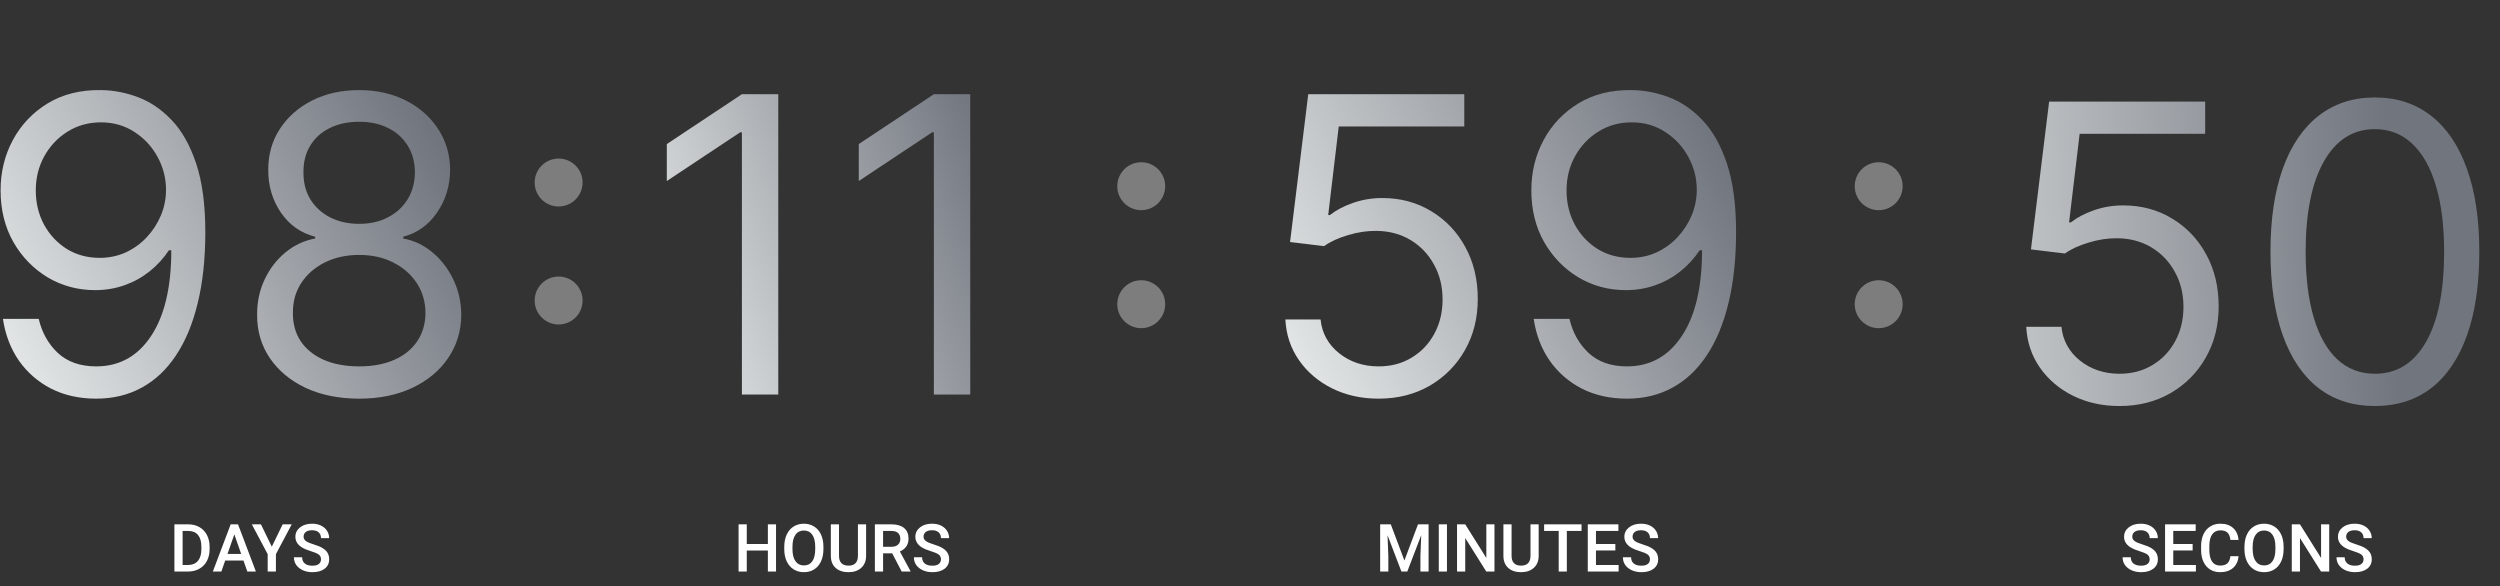 <svg width="678" height="159" viewBox="0 0 678 159" fill="none" xmlns="http://www.w3.org/2000/svg">
<rect x="0" y="0" width="678" height="159" fill="#333333" stroke="none"/>
<path d="M211.068 25.546V107H201.205V35.886H200.727L180.841 49.091V39.068L201.205 25.546H211.068ZM263.131 25.546V107H253.267V35.886H252.79L232.903 49.091V39.068L253.267 25.546H263.131Z" fill="url(#paint0_linear_0_1)"/>
<path d="M27.364 24.432C30.704 24.458 34.045 25.095 37.386 26.341C40.727 27.587 43.776 29.655 46.534 32.545C49.292 35.409 51.506 39.32 53.176 44.278C54.847 49.237 55.682 55.455 55.682 62.932C55.682 70.171 54.992 76.6 53.614 82.222C52.261 87.816 50.299 92.536 47.727 96.381C45.182 100.225 42.08 103.142 38.42 105.131C34.788 107.119 30.678 108.114 26.091 108.114C21.53 108.114 17.46 107.212 13.881 105.409C10.328 103.58 7.411 101.047 5.131 97.812C2.877 94.551 1.432 90.773 0.795 86.477H10.5C11.375 90.216 13.112 93.305 15.71 95.744C18.335 98.157 21.796 99.364 26.091 99.364C32.375 99.364 37.333 96.619 40.966 91.131C44.625 85.642 46.455 77.886 46.455 67.864H45.818C44.333 70.091 42.57 72.013 40.528 73.631C38.487 75.248 36.22 76.494 33.727 77.369C31.235 78.244 28.583 78.682 25.773 78.682C21.106 78.682 16.824 77.528 12.926 75.222C9.055 72.888 5.953 69.693 3.619 65.636C1.312 61.553 0.159 56.886 0.159 51.636C0.159 46.651 1.273 42.091 3.5 37.955C5.754 33.792 8.909 30.477 12.966 28.011C17.049 25.546 21.849 24.352 27.364 24.432ZM27.364 33.182C24.023 33.182 21.013 34.017 18.335 35.688C15.684 37.331 13.576 39.559 12.011 42.369C10.473 45.153 9.705 48.242 9.705 51.636C9.705 55.03 10.447 58.119 11.932 60.903C13.443 63.661 15.498 65.862 18.097 67.506C20.722 69.123 23.704 69.932 27.046 69.932C29.564 69.932 31.911 69.441 34.085 68.46C36.26 67.453 38.155 66.087 39.773 64.364C41.417 62.614 42.703 60.638 43.631 58.438C44.559 56.21 45.023 53.89 45.023 51.477C45.023 48.295 44.254 45.312 42.716 42.528C41.205 39.744 39.11 37.49 36.432 35.767C33.78 34.044 30.758 33.182 27.364 33.182ZM97.413 108.114C91.951 108.114 87.126 107.146 82.936 105.21C78.773 103.248 75.525 100.557 73.192 97.136C70.858 93.689 69.705 89.765 69.731 85.364C69.705 81.917 70.381 78.735 71.76 75.818C73.139 72.875 75.021 70.422 77.408 68.46C79.821 66.472 82.512 65.212 85.481 64.682V64.204C81.584 63.197 78.481 61.01 76.175 57.642C73.868 54.248 72.728 50.39 72.754 46.068C72.728 41.932 73.775 38.233 75.896 34.972C78.017 31.71 80.934 29.138 84.646 27.256C88.385 25.373 92.641 24.432 97.413 24.432C102.133 24.432 106.349 25.373 110.061 27.256C113.773 29.138 116.69 31.71 118.811 34.972C120.959 38.233 122.046 41.932 122.072 46.068C122.046 50.39 120.866 54.248 118.533 57.642C116.226 61.01 113.163 63.197 109.345 64.204V64.682C112.288 65.212 114.94 66.472 117.3 68.46C119.66 70.422 121.542 72.875 122.947 75.818C124.353 78.735 125.069 81.917 125.095 85.364C125.069 89.765 123.875 93.689 121.516 97.136C119.182 100.557 115.934 103.248 111.771 105.21C107.635 107.146 102.849 108.114 97.413 108.114ZM97.413 99.364C101.099 99.364 104.281 98.767 106.959 97.574C109.637 96.381 111.705 94.697 113.163 92.523C114.622 90.349 115.364 87.803 115.391 84.886C115.364 81.811 114.569 79.093 113.004 76.733C111.44 74.373 109.305 72.517 106.601 71.165C103.923 69.812 100.86 69.136 97.413 69.136C93.94 69.136 90.838 69.812 88.106 71.165C85.402 72.517 83.267 74.373 81.703 76.733C80.165 79.093 79.41 81.811 79.436 84.886C79.41 87.803 80.112 90.349 81.544 92.523C83.002 94.697 85.084 96.381 87.788 97.574C90.493 98.767 93.701 99.364 97.413 99.364ZM97.413 60.705C100.33 60.705 102.915 60.121 105.169 58.955C107.449 57.788 109.239 56.157 110.538 54.062C111.838 51.968 112.5 49.515 112.527 46.705C112.5 43.947 111.851 41.547 110.578 39.506C109.305 37.438 107.542 35.847 105.288 34.733C103.035 33.593 100.41 33.023 97.413 33.023C94.364 33.023 91.699 33.593 89.419 34.733C87.139 35.847 85.376 37.438 84.129 39.506C82.883 41.547 82.273 43.947 82.3 46.705C82.273 49.515 82.896 51.968 84.169 54.062C85.468 56.157 87.258 57.788 89.538 58.955C91.819 60.121 94.444 60.705 97.413 60.705Z" fill="url(#paint1_linear_0_1)"/>
<path d="M373.886 108.114C369.22 108.114 365.017 107.186 361.278 105.33C357.54 103.473 354.544 100.928 352.29 97.693C350.036 94.458 348.803 90.773 348.591 86.636H358.136C358.508 90.322 360.178 93.371 363.148 95.784C366.144 98.171 369.723 99.364 373.886 99.364C377.227 99.364 380.197 98.581 382.795 97.017C385.42 95.453 387.475 93.305 388.96 90.574C390.472 87.816 391.227 84.701 391.227 81.227C391.227 77.674 390.445 74.506 388.881 71.722C387.343 68.911 385.222 66.697 382.517 65.079C379.813 63.462 376.723 62.64 373.25 62.614C370.758 62.587 368.199 62.972 365.574 63.767C362.949 64.536 360.788 65.53 359.091 66.75L349.864 65.636L354.795 25.546H397.114V34.295H363.068L360.205 58.318H360.682C362.352 56.992 364.447 55.892 366.966 55.017C369.485 54.142 372.11 53.705 374.841 53.705C379.826 53.705 384.267 54.898 388.165 57.284C392.089 59.644 395.165 62.879 397.392 66.989C399.646 71.099 400.773 75.792 400.773 81.068C400.773 86.265 399.606 90.905 397.273 94.989C394.966 99.046 391.784 102.254 387.727 104.614C383.67 106.947 379.057 108.114 373.886 108.114ZM442.504 24.432C445.845 24.458 449.186 25.095 452.527 26.341C455.868 27.587 458.917 29.655 461.675 32.545C464.432 35.409 466.646 39.32 468.317 44.278C469.987 49.237 470.822 55.455 470.822 62.932C470.822 70.171 470.133 76.6 468.754 82.222C467.402 87.816 465.44 92.536 462.868 96.381C460.322 100.225 457.22 103.142 453.561 105.131C449.929 107.119 445.819 108.114 441.232 108.114C436.671 108.114 432.601 107.212 429.021 105.409C425.468 103.58 422.552 101.047 420.271 97.812C418.018 94.551 416.572 90.773 415.936 86.477H425.641C426.516 90.216 428.252 93.305 430.851 95.744C433.476 98.157 436.936 99.364 441.232 99.364C447.516 99.364 452.474 96.619 456.107 91.131C459.766 85.642 461.595 77.886 461.595 67.864H460.959C459.474 70.091 457.711 72.013 455.669 73.631C453.627 75.248 451.36 76.494 448.868 77.369C446.375 78.244 443.724 78.682 440.913 78.682C436.247 78.682 431.964 77.528 428.067 75.222C424.196 72.888 421.093 69.693 418.76 65.636C416.453 61.553 415.3 56.886 415.3 51.636C415.3 46.651 416.413 42.091 418.641 37.955C420.894 33.792 424.05 30.477 428.107 28.011C432.19 25.546 436.989 24.352 442.504 24.432ZM442.504 33.182C439.163 33.182 436.154 34.017 433.476 35.688C430.824 37.331 428.716 39.559 427.152 42.369C425.614 45.153 424.845 48.242 424.845 51.636C424.845 55.03 425.588 58.119 427.072 60.903C428.584 63.661 430.639 65.862 433.237 67.506C435.862 69.123 438.845 69.932 442.186 69.932C444.705 69.932 447.052 69.441 449.226 68.46C451.4 67.453 453.296 66.087 454.913 64.364C456.557 62.614 457.843 60.638 458.771 58.438C459.699 56.21 460.163 53.89 460.163 51.477C460.163 48.295 459.394 45.312 457.857 42.528C456.345 39.744 454.25 37.49 451.572 35.767C448.921 34.044 445.898 33.182 442.504 33.182Z" fill="url(#paint2_linear_0_1)"/>
<circle cx="309.5" cy="50.5" r="6.5" fill="#7D7D7D"/>
<circle cx="309.5" cy="82.5" r="6.5" fill="#7D7D7D"/>
<circle cx="151.5" cy="49.5" r="6.5" fill="#7D7D7D"/>
<circle cx="151.5" cy="81.5" r="6.5" fill="#7D7D7D"/>
<circle cx="509.5" cy="50.5" r="6.5" fill="#7D7D7D"/>
<circle cx="509.5" cy="82.5" r="6.5" fill="#7D7D7D"/>
<mask id="mask0_0_1" style="mask-type:alpha" maskUnits="userSpaceOnUse" x="540" y="0" width="138" height="132">
<rect x="540" width="138" height="132" fill="#D9D9D9"/>
</mask>
<g mask="url(#mask0_0_1)">
<path d="M574.816 110.114C570.149 110.114 565.947 109.186 562.208 107.33C558.469 105.473 555.473 102.928 553.219 99.693C550.966 96.458 549.733 92.773 549.521 88.636H559.066C559.437 92.322 561.108 95.371 564.077 97.784C567.074 100.17 570.653 101.364 574.816 101.364C578.157 101.364 581.127 100.581 583.725 99.017C586.35 97.453 588.405 95.305 589.89 92.574C591.401 89.816 592.157 86.701 592.157 83.227C592.157 79.674 591.375 76.506 589.81 73.722C588.272 70.911 586.151 68.697 583.447 67.079C580.742 65.462 577.653 64.64 574.18 64.614C571.687 64.587 569.129 64.972 566.504 65.767C563.879 66.536 561.718 67.53 560.021 68.75L550.793 67.636L555.725 27.546H598.043V36.295H563.998L561.134 60.318H561.612C563.282 58.992 565.377 57.892 567.896 57.017C570.415 56.142 573.04 55.705 575.771 55.705C580.755 55.705 585.197 56.898 589.094 59.284C593.019 61.644 596.094 64.879 598.322 68.989C600.576 73.099 601.702 77.792 601.702 83.068C601.702 88.265 600.536 92.905 598.202 96.989C595.896 101.045 592.714 104.254 588.657 106.614C584.6 108.947 579.987 110.114 574.816 110.114ZM644.07 110.114C638.078 110.114 632.974 108.483 628.758 105.222C624.542 101.934 621.32 97.174 619.093 90.943C616.866 84.686 615.752 77.129 615.752 68.273C615.752 59.47 616.866 51.953 619.093 45.722C621.347 39.464 624.582 34.691 628.798 31.403C633.04 28.089 638.131 26.432 644.07 26.432C650.01 26.432 655.087 28.089 659.303 31.403C663.546 34.691 666.781 39.464 669.008 45.722C671.262 51.953 672.388 59.47 672.388 68.273C672.388 77.129 671.275 84.686 669.048 90.943C666.82 97.174 663.599 101.934 659.383 105.222C655.167 108.483 650.063 110.114 644.07 110.114ZM644.07 101.364C650.01 101.364 654.623 98.5 657.911 92.773C661.199 87.046 662.843 78.879 662.843 68.273C662.843 61.22 662.087 55.214 660.576 50.256C659.091 45.297 656.943 41.519 654.133 38.92C651.349 36.322 647.995 35.023 644.07 35.023C638.184 35.023 633.584 37.926 630.269 43.733C626.955 49.513 625.298 57.693 625.298 68.273C625.298 75.326 626.04 81.318 627.525 86.25C629.01 91.182 631.144 94.934 633.928 97.506C636.739 100.078 640.12 101.364 644.07 101.364ZM583.785 246.114C579.118 246.114 574.915 245.186 571.177 243.33C567.438 241.473 564.442 238.928 562.188 235.693C559.934 232.458 558.701 228.773 558.489 224.636H568.035C568.406 228.322 570.076 231.371 573.046 233.784C576.042 236.17 579.622 237.364 583.785 237.364C587.126 237.364 590.095 236.581 592.694 235.017C595.319 233.453 597.374 231.305 598.859 228.574C600.37 225.816 601.126 222.701 601.126 219.227C601.126 215.674 600.344 212.506 598.779 209.722C597.241 206.911 595.12 204.697 592.415 203.08C589.711 201.462 586.622 200.64 583.148 200.614C580.656 200.587 578.097 200.972 575.472 201.767C572.847 202.536 570.686 203.53 568.989 204.75L559.762 203.636L564.694 163.545H607.012V172.295H572.967L570.103 196.318H570.58C572.251 194.992 574.345 193.892 576.864 193.017C579.383 192.142 582.008 191.705 584.739 191.705C589.724 191.705 594.165 192.898 598.063 195.284C601.987 197.644 605.063 200.879 607.29 204.989C609.544 209.098 610.671 213.792 610.671 219.068C610.671 224.265 609.504 228.905 607.171 232.989C604.864 237.045 601.683 240.254 597.626 242.614C593.569 244.947 588.955 246.114 583.785 246.114ZM655.107 163.545V245H645.244V173.886H644.766L624.88 187.091V177.068L645.244 163.545H655.107ZM575.91 382.114C571.243 382.114 567.04 381.186 563.302 379.33C559.563 377.473 556.567 374.928 554.313 371.693C552.059 368.458 550.826 364.773 550.614 360.636H560.16C560.531 364.322 562.201 367.371 565.171 369.784C568.167 372.17 571.747 373.364 575.91 373.364C579.251 373.364 582.22 372.581 584.819 371.017C587.444 369.453 589.499 367.305 590.984 364.574C592.495 361.816 593.251 358.701 593.251 355.227C593.251 351.674 592.469 348.506 590.904 345.722C589.366 342.911 587.245 340.697 584.54 339.08C581.836 337.462 578.747 336.64 575.273 336.614C572.781 336.587 570.222 336.972 567.597 337.767C564.972 338.536 562.811 339.53 561.114 340.75L551.887 339.636L556.819 299.545H599.137V308.295H565.092L562.228 332.318H562.705C564.376 330.992 566.47 329.892 568.989 329.017C571.508 328.142 574.133 327.705 576.864 327.705C581.849 327.705 586.29 328.898 590.188 331.284C594.112 333.644 597.188 336.879 599.415 340.989C601.669 345.098 602.796 349.792 602.796 355.068C602.796 360.265 601.629 364.905 599.296 368.989C596.989 373.045 593.808 376.254 589.751 378.614C585.694 380.947 581.08 382.114 575.91 382.114ZM618.596 381V373.841L645.482 344.409C648.638 340.962 651.236 337.966 653.278 335.42C655.319 332.848 656.831 330.436 657.812 328.182C658.819 325.902 659.323 323.515 659.323 321.023C659.323 318.159 658.634 315.68 657.255 313.585C655.903 311.491 654.047 309.873 651.687 308.733C649.327 307.593 646.675 307.023 643.732 307.023C640.603 307.023 637.872 307.672 635.539 308.972C633.232 310.244 631.442 312.034 630.17 314.341C628.924 316.648 628.3 319.352 628.3 322.455H618.914C618.914 317.682 620.014 313.492 622.215 309.886C624.416 306.28 627.412 303.47 631.204 301.455C635.022 299.439 639.304 298.432 644.05 298.432C648.823 298.432 653.052 299.439 656.738 301.455C660.424 303.47 663.314 306.187 665.408 309.608C667.503 313.028 668.55 316.833 668.55 321.023C668.55 324.019 668.007 326.949 666.92 329.812C665.859 332.65 664.003 335.818 661.352 339.318C658.727 342.792 655.081 347.034 650.414 352.045L632.119 371.614V372.25H669.982V381H618.596ZM574.16 518.114C569.493 518.114 565.29 517.186 561.552 515.33C557.813 513.473 554.817 510.928 552.563 507.693C550.309 504.458 549.076 500.773 548.864 496.636H558.41C558.781 500.322 560.451 503.371 563.421 505.784C566.417 508.17 569.997 509.364 574.16 509.364C577.501 509.364 580.47 508.581 583.069 507.017C585.694 505.453 587.749 503.305 589.234 500.574C590.745 497.816 591.501 494.701 591.501 491.227C591.501 487.674 590.719 484.506 589.154 481.722C587.616 478.911 585.495 476.697 582.79 475.08C580.086 473.462 576.997 472.64 573.523 472.614C571.031 472.587 568.472 472.972 565.847 473.767C563.222 474.536 561.061 475.53 559.364 476.75L550.137 475.636L555.069 435.545H597.387V444.295H563.342L560.478 468.318H560.955C562.626 466.992 564.72 465.892 567.239 465.017C569.758 464.142 572.383 463.705 575.114 463.705C580.099 463.705 584.54 464.898 588.438 467.284C592.362 469.644 595.438 472.879 597.665 476.989C599.919 481.098 601.046 485.792 601.046 491.068C601.046 496.265 599.879 500.905 597.546 504.989C595.239 509.045 592.058 512.254 588.001 514.614C583.944 516.947 579.33 518.114 574.16 518.114ZM644.369 518.114C639.119 518.114 634.439 517.212 630.329 515.409C626.246 513.606 622.997 511.1 620.585 507.892C618.198 504.657 616.899 500.905 616.687 496.636H626.71C626.922 499.261 627.823 501.528 629.414 503.438C631.005 505.32 633.086 506.778 635.658 507.812C638.23 508.847 641.081 509.364 644.21 509.364C647.71 509.364 650.812 508.754 653.516 507.534C656.221 506.314 658.342 504.617 659.88 502.443C661.418 500.269 662.187 497.75 662.187 494.886C662.187 491.89 661.444 489.252 659.96 486.972C658.475 484.665 656.3 482.862 653.437 481.562C650.573 480.263 647.073 479.614 642.937 479.614H636.414V470.864H642.937C646.172 470.864 649.009 470.28 651.448 469.114C653.914 467.947 655.836 466.303 657.215 464.182C658.621 462.061 659.323 459.568 659.323 456.705C659.323 453.947 658.713 451.547 657.494 449.506C656.274 447.464 654.55 445.873 652.323 444.733C650.122 443.593 647.524 443.023 644.528 443.023C641.717 443.023 639.066 443.54 636.573 444.574C634.107 445.581 632.092 447.053 630.528 448.989C628.963 450.898 628.115 453.205 627.982 455.909H618.437C618.596 451.64 619.882 447.902 622.295 444.693C624.708 441.458 627.863 438.939 631.761 437.136C635.685 435.333 639.994 434.432 644.687 434.432C649.725 434.432 654.047 435.453 657.653 437.494C661.259 439.509 664.03 442.174 665.965 445.489C667.901 448.803 668.869 452.383 668.869 456.227C668.869 460.814 667.662 464.725 665.249 467.96C662.863 471.195 659.615 473.436 655.505 474.682V475.318C660.649 476.167 664.666 478.354 667.556 481.881C670.446 485.381 671.891 489.716 671.891 494.886C671.891 499.314 670.685 503.292 668.272 506.818C665.886 510.318 662.624 513.076 658.488 515.091C654.352 517.106 649.645 518.114 644.369 518.114ZM573.886 654.114C569.22 654.114 565.017 653.186 561.278 651.33C557.54 649.473 554.544 646.928 552.29 643.693C550.036 640.458 548.803 636.773 548.591 632.636H558.136C558.508 636.322 560.178 639.371 563.148 641.784C566.144 644.17 569.723 645.364 573.886 645.364C577.227 645.364 580.197 644.581 582.795 643.017C585.42 641.453 587.475 639.305 588.96 636.574C590.472 633.816 591.227 630.701 591.227 627.227C591.227 623.674 590.445 620.506 588.881 617.722C587.343 614.911 585.222 612.697 582.517 611.08C579.813 609.462 576.723 608.64 573.25 608.614C570.758 608.587 568.199 608.972 565.574 609.767C562.949 610.536 560.788 611.53 559.091 612.75L549.864 611.636L554.795 571.545H597.114V580.295H563.068L560.205 604.318H560.682C562.352 602.992 564.447 601.892 566.966 601.017C569.485 600.142 572.11 599.705 574.841 599.705C579.826 599.705 584.267 600.898 588.165 603.284C592.089 605.644 595.165 608.879 597.392 612.989C599.646 617.098 600.773 621.792 600.773 627.068C600.773 632.265 599.606 636.905 597.273 640.989C594.966 645.045 591.784 648.254 587.727 650.614C583.67 652.947 579.057 654.114 573.886 654.114ZM614.663 636.295V628.182L650.459 571.545H656.345V584.114H652.368L625.322 626.909V627.545H673.527V636.295H614.663ZM653.004 653V633.83V630.051V571.545H662.391V653H653.004ZM575.746 790.114C571.079 790.114 566.876 789.186 563.138 787.33C559.399 785.473 556.403 782.928 554.149 779.693C551.895 776.458 550.662 772.773 550.45 768.636H559.996C560.367 772.322 562.037 775.371 565.007 777.784C568.003 780.17 571.583 781.364 575.746 781.364C579.087 781.364 582.056 780.581 584.655 779.017C587.28 777.453 589.335 775.305 590.82 772.574C592.331 769.816 593.087 766.701 593.087 763.227C593.087 759.674 592.304 756.506 590.74 753.722C589.202 750.911 587.081 748.697 584.376 747.08C581.672 745.462 578.583 744.64 575.109 744.614C572.617 744.587 570.058 744.972 567.433 745.767C564.808 746.536 562.647 747.53 560.95 748.75L551.723 747.636L556.655 707.545H598.973V716.295H564.928L562.064 740.318H562.541C564.212 738.992 566.306 737.892 568.825 737.017C571.344 736.142 573.969 735.705 576.7 735.705C581.685 735.705 586.126 736.898 590.024 739.284C593.948 741.644 597.024 744.879 599.251 748.989C601.505 753.098 602.632 757.792 602.632 763.068C602.632 768.265 601.465 772.905 599.132 776.989C596.825 781.045 593.643 784.254 589.587 786.614C585.53 788.947 580.916 790.114 575.746 790.114ZM643.886 790.114C639.22 790.114 635.017 789.186 631.278 787.33C627.54 785.473 624.544 782.928 622.29 779.693C620.036 776.458 618.803 772.773 618.591 768.636H628.136C628.508 772.322 630.178 775.371 633.148 777.784C636.144 780.17 639.723 781.364 643.886 781.364C647.227 781.364 650.197 780.581 652.795 779.017C655.42 777.453 657.475 775.305 658.96 772.574C660.472 769.816 661.227 766.701 661.227 763.227C661.227 759.674 660.445 756.506 658.881 753.722C657.343 750.911 655.222 748.697 652.517 747.08C649.813 745.462 646.723 744.64 643.25 744.614C640.758 744.587 638.199 744.972 635.574 745.767C632.949 746.536 630.788 747.53 629.091 748.75L619.864 747.636L624.795 707.545H667.114V716.295H633.068L630.205 740.318H630.682C632.352 738.992 634.447 737.892 636.966 737.017C639.485 736.142 642.11 735.705 644.841 735.705C649.826 735.705 654.267 736.898 658.165 739.284C662.089 741.644 665.165 744.879 667.392 748.989C669.646 753.098 670.773 757.792 670.773 763.068C670.773 768.265 669.606 772.905 667.273 776.989C664.966 781.045 661.784 784.254 657.727 786.614C653.67 788.947 649.057 790.114 643.886 790.114ZM574.871 926.114C570.204 926.114 566.001 925.186 562.263 923.33C558.524 921.473 555.528 918.928 553.274 915.693C551.02 912.458 549.787 908.773 549.575 904.636H559.121C559.492 908.322 561.162 911.371 564.132 913.784C567.128 916.17 570.708 917.364 574.871 917.364C578.212 917.364 581.181 916.581 583.78 915.017C586.405 913.453 588.46 911.305 589.945 908.574C591.456 905.816 592.212 902.701 592.212 899.227C592.212 895.674 591.429 892.506 589.865 889.722C588.327 886.911 586.206 884.697 583.501 883.08C580.797 881.462 577.708 880.64 574.234 880.614C571.742 880.587 569.183 880.972 566.558 881.767C563.933 882.536 561.772 883.53 560.075 884.75L550.848 883.636L555.78 843.545H598.098V852.295H564.053L561.189 876.318H561.666C563.337 874.992 565.431 873.892 567.95 873.017C570.469 872.142 573.094 871.705 575.825 871.705C580.81 871.705 585.251 872.898 589.149 875.284C593.073 877.644 596.149 880.879 598.376 884.989C600.63 889.098 601.757 893.792 601.757 899.068C601.757 904.265 600.59 908.905 598.257 912.989C595.95 917.045 592.768 920.254 588.712 922.614C584.655 924.947 580.041 926.114 574.871 926.114ZM644.602 926.114C641.261 926.061 637.92 925.424 634.58 924.205C631.239 922.985 628.189 920.93 625.432 918.04C622.674 915.123 620.46 911.186 618.79 906.227C617.119 901.242 616.284 894.985 616.284 887.455C616.284 880.242 616.96 873.852 618.312 868.284C619.665 862.689 621.627 857.983 624.199 854.165C626.771 850.32 629.873 847.403 633.506 845.415C637.165 843.426 641.288 842.432 645.875 842.432C650.436 842.432 654.492 843.347 658.045 845.176C661.625 846.979 664.542 849.498 666.795 852.733C669.049 855.968 670.508 859.693 671.17 863.909H661.466C660.564 860.25 658.814 857.214 656.216 854.801C653.617 852.388 650.17 851.182 645.875 851.182C639.564 851.182 634.593 853.926 630.96 859.415C627.354 864.903 625.538 872.606 625.511 882.523H626.148C627.633 880.269 629.396 878.347 631.438 876.756C633.506 875.138 635.786 873.892 638.278 873.017C640.771 872.142 643.409 871.705 646.193 871.705C650.86 871.705 655.129 872.871 659 875.205C662.871 877.511 665.973 880.706 668.307 884.79C670.64 888.847 671.807 893.5 671.807 898.75C671.807 903.788 670.68 908.402 668.426 912.591C666.172 916.754 663.004 920.068 658.92 922.534C654.864 924.973 650.091 926.167 644.602 926.114ZM644.602 917.364C647.943 917.364 650.939 916.528 653.591 914.858C656.269 913.187 658.377 910.947 659.915 908.136C661.479 905.326 662.261 902.197 662.261 898.75C662.261 895.383 661.506 892.32 659.994 889.562C658.509 886.778 656.455 884.564 653.83 882.92C651.231 881.277 648.261 880.455 644.92 880.455C642.402 880.455 640.055 880.958 637.881 881.966C635.706 882.947 633.797 884.299 632.153 886.023C630.536 887.746 629.263 889.722 628.335 891.949C627.407 894.15 626.943 896.47 626.943 898.909C626.943 902.144 627.699 905.167 629.21 907.977C630.748 910.788 632.843 913.055 635.494 914.778C638.172 916.502 641.208 917.364 644.602 917.364ZM577.824 1062.11C573.157 1062.11 568.955 1061.19 565.216 1059.33C561.477 1057.47 558.481 1054.93 556.227 1051.69C553.973 1048.46 552.741 1044.77 552.528 1040.64H562.074C562.445 1044.32 564.116 1047.37 567.085 1049.78C570.081 1052.17 573.661 1053.36 577.824 1053.36C581.165 1053.36 584.134 1052.58 586.733 1051.02C589.358 1049.45 591.413 1047.3 592.898 1044.57C594.409 1041.82 595.165 1038.7 595.165 1035.23C595.165 1031.67 594.383 1028.51 592.818 1025.72C591.28 1022.91 589.159 1020.7 586.455 1019.08C583.75 1017.46 580.661 1016.64 577.188 1016.61C574.695 1016.59 572.136 1016.97 569.511 1017.77C566.886 1018.54 564.725 1019.53 563.028 1020.75L553.801 1019.64L558.733 979.545H601.051V988.295H567.006L564.142 1012.32H564.619C566.29 1010.99 568.384 1009.89 570.903 1009.02C573.422 1008.14 576.047 1007.7 578.778 1007.7C583.763 1007.7 588.205 1008.9 592.102 1011.28C596.027 1013.64 599.102 1016.88 601.33 1020.99C603.583 1025.1 604.71 1029.79 604.71 1035.07C604.71 1040.27 603.544 1044.91 601.21 1048.99C598.903 1053.05 595.722 1056.25 591.665 1058.61C587.608 1060.95 582.994 1062.11 577.824 1062.11ZM623.055 1061L659.487 988.932V988.295H617.487V979.545H669.669V988.773L633.396 1061H623.055ZM575.308 1198.11C570.642 1198.11 566.439 1197.19 562.7 1195.33C558.962 1193.47 555.965 1190.93 553.712 1187.69C551.458 1184.46 550.225 1180.77 550.013 1176.64H559.558C559.929 1180.32 561.6 1183.37 564.57 1185.78C567.566 1188.17 571.145 1189.36 575.308 1189.36C578.649 1189.36 581.619 1188.58 584.217 1187.02C586.842 1185.45 588.897 1183.3 590.382 1180.57C591.893 1177.82 592.649 1174.7 592.649 1171.23C592.649 1167.67 591.867 1164.51 590.303 1161.72C588.765 1158.91 586.643 1156.7 583.939 1155.08C581.234 1153.46 578.145 1152.64 574.672 1152.61C572.179 1152.59 569.621 1152.97 566.996 1153.77C564.371 1154.54 562.21 1155.53 560.513 1156.75L551.286 1155.64L556.217 1115.55H598.536V1124.3H564.49L561.626 1148.32H562.104C563.774 1146.99 565.869 1145.89 568.388 1145.02C570.907 1144.14 573.532 1143.7 576.263 1143.7C581.248 1143.7 585.689 1144.9 589.587 1147.28C593.511 1149.64 596.587 1152.88 598.814 1156.99C601.068 1161.1 602.195 1165.79 602.195 1171.07C602.195 1176.27 601.028 1180.91 598.695 1184.99C596.388 1189.05 593.206 1192.25 589.149 1194.61C585.092 1196.95 580.479 1198.11 575.308 1198.11ZM644.085 1198.11C638.623 1198.11 633.797 1197.15 629.608 1195.21C625.445 1193.25 622.197 1190.56 619.864 1187.14C617.53 1183.69 616.377 1179.77 616.403 1175.36C616.377 1171.92 617.053 1168.73 618.432 1165.82C619.811 1162.87 621.693 1160.42 624.08 1158.46C626.492 1156.47 629.184 1155.21 632.153 1154.68V1154.2C628.256 1153.2 625.153 1151.01 622.847 1147.64C620.54 1144.25 619.4 1140.39 619.426 1136.07C619.4 1131.93 620.447 1128.23 622.568 1124.97C624.689 1121.71 627.606 1119.14 631.318 1117.26C635.057 1115.37 639.313 1114.43 644.085 1114.43C648.805 1114.43 653.021 1115.37 656.733 1117.26C660.445 1119.14 663.362 1121.71 665.483 1124.97C667.631 1128.23 668.718 1131.93 668.744 1136.07C668.718 1140.39 667.538 1144.25 665.205 1147.64C662.898 1151.01 659.835 1153.2 656.017 1154.2V1154.68C658.96 1155.21 661.612 1156.47 663.972 1158.46C666.331 1160.42 668.214 1162.87 669.619 1165.82C671.025 1168.73 671.741 1171.92 671.767 1175.36C671.741 1179.77 670.547 1183.69 668.188 1187.14C665.854 1190.56 662.606 1193.25 658.443 1195.21C654.307 1197.15 649.521 1198.11 644.085 1198.11ZM644.085 1189.36C647.771 1189.36 650.953 1188.77 653.631 1187.57C656.309 1186.38 658.377 1184.7 659.835 1182.52C661.294 1180.35 662.036 1177.8 662.062 1174.89C662.036 1171.81 661.241 1169.09 659.676 1166.73C658.112 1164.37 655.977 1162.52 653.273 1161.16C650.595 1159.81 647.532 1159.14 644.085 1159.14C640.612 1159.14 637.509 1159.81 634.778 1161.16C632.074 1162.52 629.939 1164.37 628.375 1166.73C626.837 1169.09 626.081 1171.81 626.108 1174.89C626.081 1177.8 626.784 1180.35 628.216 1182.52C629.674 1184.7 631.756 1186.38 634.46 1187.57C637.165 1188.77 640.373 1189.36 644.085 1189.36ZM644.085 1150.7C647.002 1150.7 649.587 1150.12 651.841 1148.95C654.121 1147.79 655.911 1146.16 657.21 1144.06C658.509 1141.97 659.172 1139.52 659.199 1136.7C659.172 1133.95 658.523 1131.55 657.25 1129.51C655.977 1127.44 654.214 1125.85 651.96 1124.73C649.706 1123.59 647.081 1123.02 644.085 1123.02C641.036 1123.02 638.371 1123.59 636.091 1124.73C633.811 1125.85 632.047 1127.44 630.801 1129.51C629.555 1131.55 628.945 1133.95 628.972 1136.7C628.945 1139.52 629.568 1141.97 630.841 1144.06C632.14 1146.16 633.93 1147.79 636.21 1148.95C638.491 1150.12 641.116 1150.7 644.085 1150.7ZM574.871 1334.11C570.204 1334.11 566.001 1333.19 562.263 1331.33C558.524 1329.47 555.528 1326.93 553.274 1323.69C551.02 1320.46 549.787 1316.77 549.575 1312.64H559.121C559.492 1316.32 561.162 1319.37 564.132 1321.78C567.128 1324.17 570.708 1325.36 574.871 1325.36C578.212 1325.36 581.181 1324.58 583.78 1323.02C586.405 1321.45 588.46 1319.3 589.945 1316.57C591.456 1313.82 592.212 1310.7 592.212 1307.23C592.212 1303.67 591.429 1300.51 589.865 1297.72C588.327 1294.91 586.206 1292.7 583.501 1291.08C580.797 1289.46 577.708 1288.64 574.234 1288.61C571.742 1288.59 569.183 1288.97 566.558 1289.77C563.933 1290.54 561.772 1291.53 560.075 1292.75L550.848 1291.64L555.78 1251.55H598.098V1260.3H564.053L561.189 1284.32H561.666C563.337 1282.99 565.431 1281.89 567.95 1281.02C570.469 1280.14 573.094 1279.7 575.825 1279.7C580.81 1279.7 585.251 1280.9 589.149 1283.28C593.073 1285.64 596.149 1288.88 598.376 1292.99C600.63 1297.1 601.757 1301.79 601.757 1307.07C601.757 1312.27 600.59 1316.91 598.257 1320.99C595.95 1325.05 592.768 1328.25 588.712 1330.61C584.655 1332.95 580.041 1334.11 574.871 1334.11ZM643.489 1250.43C646.83 1250.46 650.17 1251.09 653.511 1252.34C656.852 1253.59 659.902 1255.66 662.659 1258.55C665.417 1261.41 667.631 1265.32 669.301 1270.28C670.972 1275.24 671.807 1281.45 671.807 1288.93C671.807 1296.17 671.117 1302.6 669.739 1308.22C668.386 1313.82 666.424 1318.54 663.852 1322.38C661.307 1326.23 658.205 1329.14 654.545 1331.13C650.913 1333.12 646.803 1334.11 642.216 1334.11C637.655 1334.11 633.585 1333.21 630.006 1331.41C626.453 1329.58 623.536 1327.05 621.256 1323.81C619.002 1320.55 617.557 1316.77 616.92 1312.48H626.625C627.5 1316.22 629.237 1319.3 631.835 1321.74C634.46 1324.16 637.92 1325.36 642.216 1325.36C648.5 1325.36 653.458 1322.62 657.091 1317.13C660.75 1311.64 662.58 1303.89 662.58 1293.86H661.943C660.458 1296.09 658.695 1298.01 656.653 1299.63C654.612 1301.25 652.345 1302.49 649.852 1303.37C647.36 1304.24 644.708 1304.68 641.898 1304.68C637.231 1304.68 632.949 1303.53 629.051 1301.22C625.18 1298.89 622.078 1295.69 619.744 1291.64C617.438 1287.55 616.284 1282.89 616.284 1277.64C616.284 1272.65 617.398 1268.09 619.625 1263.95C621.879 1259.79 625.034 1256.48 629.091 1254.01C633.174 1251.55 637.973 1250.35 643.489 1250.43ZM643.489 1259.18C640.148 1259.18 637.138 1260.02 634.46 1261.69C631.809 1263.33 629.701 1265.56 628.136 1268.37C626.598 1271.15 625.83 1274.24 625.83 1277.64C625.83 1281.03 626.572 1284.12 628.057 1286.9C629.568 1289.66 631.623 1291.86 634.222 1293.51C636.847 1295.12 639.83 1295.93 643.17 1295.93C645.689 1295.93 648.036 1295.44 650.21 1294.46C652.384 1293.45 654.28 1292.09 655.898 1290.36C657.542 1288.61 658.828 1286.64 659.756 1284.44C660.684 1282.21 661.148 1279.89 661.148 1277.48C661.148 1274.3 660.379 1271.31 658.841 1268.53C657.33 1265.74 655.235 1263.49 652.557 1261.77C649.905 1260.04 646.883 1259.18 643.489 1259.18Z" fill="url(#paint3_linear_0_1)"/>
</g>
<path d="M210.461 155H208.246V149.313H202.524V155H200.301V142.203H202.524V147.529H208.246V142.203H210.461V155ZM223.311 148.936C223.311 150.189 223.094 151.291 222.66 152.24C222.227 153.184 221.605 153.91 220.797 154.42C219.994 154.924 219.068 155.176 218.02 155.176C216.982 155.176 216.057 154.924 215.242 154.42C214.434 153.91 213.807 153.187 213.361 152.249C212.922 151.312 212.699 150.23 212.693 149.006V148.285C212.693 147.037 212.913 145.936 213.353 144.98C213.798 144.025 214.422 143.296 215.225 142.792C216.033 142.282 216.959 142.027 218.002 142.027C219.045 142.027 219.968 142.279 220.771 142.783C221.579 143.281 222.203 144.002 222.643 144.945C223.082 145.883 223.305 146.976 223.311 148.224V148.936ZM221.087 148.268C221.087 146.85 220.817 145.763 220.278 145.007C219.745 144.251 218.986 143.873 218.002 143.873C217.041 143.873 216.288 144.251 215.743 145.007C215.204 145.757 214.929 146.82 214.917 148.197V148.936C214.917 150.342 215.189 151.429 215.734 152.196C216.285 152.964 217.047 153.348 218.02 153.348C219.004 153.348 219.76 152.973 220.287 152.223C220.82 151.473 221.087 150.377 221.087 148.936V148.268ZM234.886 142.203V150.755C234.886 152.114 234.449 153.192 233.576 153.989C232.709 154.78 231.552 155.176 230.104 155.176C228.64 155.176 227.477 154.786 226.615 154.007C225.754 153.222 225.323 152.135 225.323 150.746V142.203H227.538V150.764C227.538 151.619 227.755 152.272 228.188 152.724C228.622 153.175 229.261 153.4 230.104 153.4C231.815 153.4 232.671 152.498 232.671 150.693V142.203H234.886ZM241.97 150.069H239.491V155H237.268V142.203H241.768C243.244 142.203 244.384 142.534 245.187 143.196C245.989 143.858 246.391 144.816 246.391 146.07C246.391 146.926 246.183 147.644 245.767 148.224C245.356 148.798 244.782 149.24 244.044 149.551L246.918 154.886V155H244.536L241.97 150.069ZM239.491 148.285H241.776C242.526 148.285 243.112 148.098 243.534 147.723C243.956 147.342 244.167 146.823 244.167 146.167C244.167 145.481 243.971 144.951 243.578 144.576C243.191 144.201 242.611 144.008 241.838 143.996H239.491V148.285ZM255.188 151.704C255.188 151.142 254.989 150.708 254.591 150.403C254.198 150.099 253.486 149.791 252.455 149.48C251.424 149.17 250.604 148.824 249.994 148.443C248.828 147.711 248.245 146.756 248.245 145.578C248.245 144.547 248.664 143.697 249.502 143.029C250.346 142.361 251.438 142.027 252.78 142.027C253.671 142.027 254.465 142.191 255.162 142.52C255.859 142.848 256.407 143.316 256.806 143.926C257.204 144.529 257.403 145.2 257.403 145.938H255.188C255.188 145.271 254.978 144.749 254.556 144.374C254.14 143.993 253.542 143.803 252.763 143.803C252.036 143.803 251.471 143.958 251.066 144.269C250.668 144.579 250.469 145.013 250.469 145.569C250.469 146.038 250.686 146.431 251.119 146.747C251.553 147.058 252.268 147.362 253.264 147.661C254.26 147.954 255.06 148.291 255.663 148.672C256.267 149.047 256.709 149.48 256.99 149.973C257.271 150.459 257.412 151.03 257.412 151.687C257.412 152.753 257.002 153.603 256.182 154.235C255.367 154.862 254.26 155.176 252.859 155.176C251.934 155.176 251.081 155.006 250.302 154.666C249.528 154.32 248.925 153.846 248.491 153.242C248.063 152.639 247.85 151.936 247.85 151.133H250.073C250.073 151.859 250.313 152.422 250.794 152.82C251.274 153.219 251.963 153.418 252.859 153.418C253.633 153.418 254.213 153.263 254.6 152.952C254.992 152.636 255.188 152.22 255.188 151.704Z" fill="white"/>
<path d="M377.184 142.203L380.875 152.012L384.558 142.203H387.432V155H385.217V150.781L385.437 145.139L381.657 155H380.066L376.296 145.147L376.516 150.781V155H374.301V142.203H377.184ZM392.415 155H390.2V142.203H392.415V155ZM405.3 155H403.076L397.372 145.921V155H395.148V142.203H397.372L403.094 151.317V142.203H405.3V155ZM417.288 142.203V150.755C417.288 152.114 416.852 153.192 415.979 153.989C415.111 154.78 413.954 155.176 412.507 155.176C411.042 155.176 409.879 154.786 409.018 154.007C408.156 153.222 407.726 152.135 407.726 150.746V142.203H409.94V150.764C409.94 151.619 410.157 152.272 410.591 152.724C411.024 153.175 411.663 153.4 412.507 153.4C414.218 153.4 415.073 152.498 415.073 150.693V142.203H417.288ZM428.916 143.996H424.926V155H422.72V143.996H418.765V142.203H428.916V143.996ZM438.083 149.287H432.827V153.225H438.971V155H430.604V142.203H438.909V143.996H432.827V147.529H438.083V149.287ZM447.47 151.704C447.47 151.142 447.271 150.708 446.872 150.403C446.479 150.099 445.768 149.791 444.736 149.48C443.705 149.17 442.885 148.824 442.275 148.443C441.109 147.711 440.526 146.756 440.526 145.578C440.526 144.547 440.945 143.697 441.783 143.029C442.627 142.361 443.72 142.027 445.062 142.027C445.952 142.027 446.746 142.191 447.443 142.52C448.141 142.848 448.688 143.316 449.087 143.926C449.485 144.529 449.685 145.2 449.685 145.938H447.47C447.47 145.271 447.259 144.749 446.837 144.374C446.421 143.993 445.823 143.803 445.044 143.803C444.317 143.803 443.752 143.958 443.348 144.269C442.949 144.579 442.75 145.013 442.75 145.569C442.75 146.038 442.967 146.431 443.4 146.747C443.834 147.058 444.549 147.362 445.545 147.661C446.541 147.954 447.341 148.291 447.944 148.672C448.548 149.047 448.99 149.48 449.271 149.973C449.553 150.459 449.693 151.03 449.693 151.687C449.693 152.753 449.283 153.603 448.463 154.235C447.648 154.862 446.541 155.176 445.141 155.176C444.215 155.176 443.362 155.006 442.583 154.666C441.81 154.32 441.206 153.846 440.772 153.242C440.345 152.639 440.131 151.936 440.131 151.133H442.354C442.354 151.859 442.595 152.422 443.075 152.82C443.556 153.219 444.244 153.418 445.141 153.418C445.914 153.418 446.494 153.263 446.881 152.952C447.273 152.636 447.47 152.22 447.47 151.704Z" fill="white"/>
<path d="M582.989 151.704C582.989 151.142 582.79 150.708 582.392 150.403C581.999 150.099 581.287 149.791 580.256 149.48C579.225 149.17 578.404 148.824 577.795 148.443C576.629 147.711 576.046 146.756 576.046 145.578C576.046 144.547 576.465 143.697 577.303 143.029C578.146 142.361 579.239 142.027 580.581 142.027C581.472 142.027 582.266 142.191 582.963 142.52C583.66 142.848 584.208 143.316 584.606 143.926C585.005 144.529 585.204 145.2 585.204 145.938H582.989C582.989 145.271 582.778 144.749 582.356 144.374C581.94 143.993 581.343 143.803 580.563 143.803C579.837 143.803 579.271 143.958 578.867 144.269C578.469 144.579 578.27 145.013 578.27 145.569C578.27 146.038 578.486 146.431 578.92 146.747C579.354 147.058 580.068 147.362 581.064 147.661C582.061 147.954 582.86 148.291 583.464 148.672C584.067 149.047 584.51 149.48 584.791 149.973C585.072 150.459 585.213 151.03 585.213 151.687C585.213 152.753 584.803 153.603 583.982 154.235C583.168 154.862 582.061 155.176 580.66 155.176C579.734 155.176 578.882 155.006 578.103 154.666C577.329 154.32 576.726 153.846 576.292 153.242C575.864 152.639 575.65 151.936 575.65 151.133H577.874C577.874 151.859 578.114 152.422 578.595 152.82C579.075 153.219 579.764 153.418 580.66 153.418C581.434 153.418 582.014 153.263 582.4 152.952C582.793 152.636 582.989 152.22 582.989 151.704ZM594.644 149.287H589.388V153.225H595.531V155H587.164V142.203H595.47V143.996H589.388V147.529H594.644V149.287ZM607.106 150.834C606.978 152.199 606.474 153.266 605.595 154.033C604.716 154.795 603.547 155.176 602.088 155.176C601.068 155.176 600.169 154.936 599.39 154.455C598.616 153.969 598.019 153.28 597.597 152.39C597.175 151.499 596.955 150.465 596.938 149.287V148.092C596.938 146.885 597.151 145.821 597.579 144.901C598.007 143.981 598.619 143.272 599.416 142.774C600.219 142.276 601.145 142.027 602.193 142.027C603.605 142.027 604.742 142.411 605.604 143.179C606.465 143.946 606.966 145.03 607.106 146.431H604.892C604.786 145.511 604.517 144.849 604.083 144.444C603.655 144.034 603.025 143.829 602.193 143.829C601.227 143.829 600.482 144.184 599.961 144.893C599.445 145.596 599.182 146.63 599.17 147.995V149.129C599.17 150.512 599.416 151.566 599.908 152.293C600.406 153.02 601.133 153.383 602.088 153.383C602.961 153.383 603.617 153.187 604.057 152.794C604.496 152.401 604.774 151.748 604.892 150.834H607.106ZM619.314 148.936C619.314 150.189 619.098 151.291 618.664 152.24C618.23 153.184 617.609 153.91 616.801 154.42C615.998 154.924 615.072 155.176 614.023 155.176C612.986 155.176 612.061 154.924 611.246 154.42C610.438 153.91 609.811 153.187 609.365 152.249C608.926 151.312 608.703 150.23 608.697 149.006V148.285C608.697 147.037 608.917 145.936 609.356 144.98C609.802 144.025 610.426 143.296 611.229 142.792C612.037 142.282 612.963 142.027 614.006 142.027C615.049 142.027 615.972 142.279 616.774 142.783C617.583 143.281 618.207 144.002 618.646 144.945C619.086 145.883 619.309 146.976 619.314 148.224V148.936ZM617.091 148.268C617.091 146.85 616.821 145.763 616.282 145.007C615.749 144.251 614.99 143.873 614.006 143.873C613.045 143.873 612.292 144.251 611.747 145.007C611.208 145.757 610.933 146.82 610.921 148.197V148.936C610.921 150.342 611.193 151.429 611.738 152.196C612.289 152.964 613.051 153.348 614.023 153.348C615.008 153.348 615.764 152.973 616.291 152.223C616.824 151.473 617.091 150.377 617.091 148.936V148.268ZM631.681 155H629.457L623.753 145.921V155H621.529V142.203H623.753L629.475 151.317V142.203H631.681V155ZM640.997 151.704C640.997 151.142 640.798 150.708 640.399 150.403C640.007 150.099 639.295 149.791 638.264 149.48C637.232 149.17 636.412 148.824 635.803 148.443C634.637 147.711 634.054 146.756 634.054 145.578C634.054 144.547 634.473 143.697 635.311 143.029C636.154 142.361 637.247 142.027 638.589 142.027C639.479 142.027 640.273 142.191 640.971 142.52C641.668 142.848 642.216 143.316 642.614 143.926C643.013 144.529 643.212 145.2 643.212 145.938H640.997C640.997 145.271 640.786 144.749 640.364 144.374C639.948 143.993 639.351 143.803 638.571 143.803C637.845 143.803 637.279 143.958 636.875 144.269C636.477 144.579 636.277 145.013 636.277 145.569C636.277 146.038 636.494 146.431 636.928 146.747C637.361 147.058 638.076 147.362 639.072 147.661C640.068 147.954 640.868 148.291 641.472 148.672C642.075 149.047 642.518 149.48 642.799 149.973C643.08 150.459 643.221 151.03 643.221 151.687C643.221 152.753 642.811 153.603 641.99 154.235C641.176 154.862 640.068 155.176 638.668 155.176C637.742 155.176 636.89 155.006 636.11 154.666C635.337 154.32 634.733 153.846 634.3 153.242C633.872 152.639 633.658 151.936 633.658 151.133H635.882C635.882 151.859 636.122 152.422 636.603 152.82C637.083 153.219 637.771 153.418 638.668 153.418C639.441 153.418 640.021 153.263 640.408 152.952C640.801 152.636 640.997 152.22 640.997 151.704Z" fill="white"/>
<path d="M47.301 155V142.203H51.08C52.211 142.203 53.213 142.455 54.086 142.959C54.965 143.463 55.645 144.178 56.125 145.104C56.605 146.029 56.846 147.09 56.846 148.285V148.927C56.846 150.14 56.602 151.206 56.116 152.126C55.636 153.046 54.947 153.755 54.051 154.253C53.16 154.751 52.138 155 50.983 155H47.301ZM49.524 143.996V153.225H50.975C52.141 153.225 53.034 152.861 53.655 152.135C54.282 151.402 54.602 150.354 54.613 148.988V148.276C54.613 146.888 54.312 145.827 53.708 145.095C53.105 144.362 52.228 143.996 51.08 143.996H49.524ZM66.03 152.021H61.073L60.036 155H57.725L62.559 142.203H64.554L69.397 155H67.076L66.03 152.021ZM61.697 150.228H65.406L63.552 144.919L61.697 150.228ZM73.712 148.268L76.656 142.203H79.117L74.828 150.289V155H72.596V150.289L68.298 142.203H70.768L73.712 148.268ZM87.054 151.704C87.054 151.142 86.855 150.708 86.456 150.403C86.064 150.099 85.352 149.791 84.32 149.48C83.289 149.17 82.469 148.824 81.859 148.443C80.693 147.711 80.11 146.756 80.11 145.578C80.11 144.547 80.529 143.697 81.367 143.029C82.211 142.361 83.304 142.027 84.645 142.027C85.536 142.027 86.33 142.191 87.027 142.52C87.725 142.848 88.272 143.316 88.671 143.926C89.069 144.529 89.269 145.2 89.269 145.938H87.054C87.054 145.271 86.843 144.749 86.421 144.374C86.005 143.993 85.407 143.803 84.628 143.803C83.901 143.803 83.336 143.958 82.932 144.269C82.533 144.579 82.334 145.013 82.334 145.569C82.334 146.038 82.551 146.431 82.984 146.747C83.418 147.058 84.133 147.362 85.129 147.661C86.125 147.954 86.925 148.291 87.528 148.672C88.132 149.047 88.574 149.48 88.856 149.973C89.137 150.459 89.277 151.03 89.277 151.687C89.277 152.753 88.867 153.603 88.047 154.235C87.232 154.862 86.125 155.176 84.725 155.176C83.799 155.176 82.946 155.006 82.167 154.666C81.394 154.32 80.79 153.846 80.356 153.242C79.929 152.639 79.715 151.936 79.715 151.133H81.939C81.939 151.859 82.179 152.422 82.659 152.82C83.14 153.219 83.828 153.418 84.725 153.418C85.498 153.418 86.078 153.263 86.465 152.952C86.857 152.636 87.054 152.22 87.054 151.704Z" fill="white"/>
<defs>
<linearGradient id="paint0_linear_0_1" x1="198.83" y1="168.185" x2="303.672" y2="126.922" gradientUnits="userSpaceOnUse">
<stop stop-color="#EEF1F0"/>
<stop offset="1" stop-color="#71757E"/>
</linearGradient>
<linearGradient id="paint1_linear_0_1" x1="25.87" y1="168.185" x2="151.938" y2="102.501" gradientUnits="userSpaceOnUse">
<stop stop-color="#EEF1F0"/>
<stop offset="1" stop-color="#71757E"/>
</linearGradient>
<linearGradient id="paint2_linear_0_1" x1="372.87" y1="168.185" x2="498.938" y2="102.501" gradientUnits="userSpaceOnUse">
<stop stop-color="#EEF1F0"/>
<stop offset="1" stop-color="#71757E"/>
</linearGradient>
<linearGradient id="paint3_linear_0_1" x1="573.106" y1="1701.85" x2="734.107" y2="1693.4" gradientUnits="userSpaceOnUse">
<stop stop-color="#EEF1F0"/>
<stop offset="1" stop-color="#71757E"/>
</linearGradient>
</defs>
</svg>
